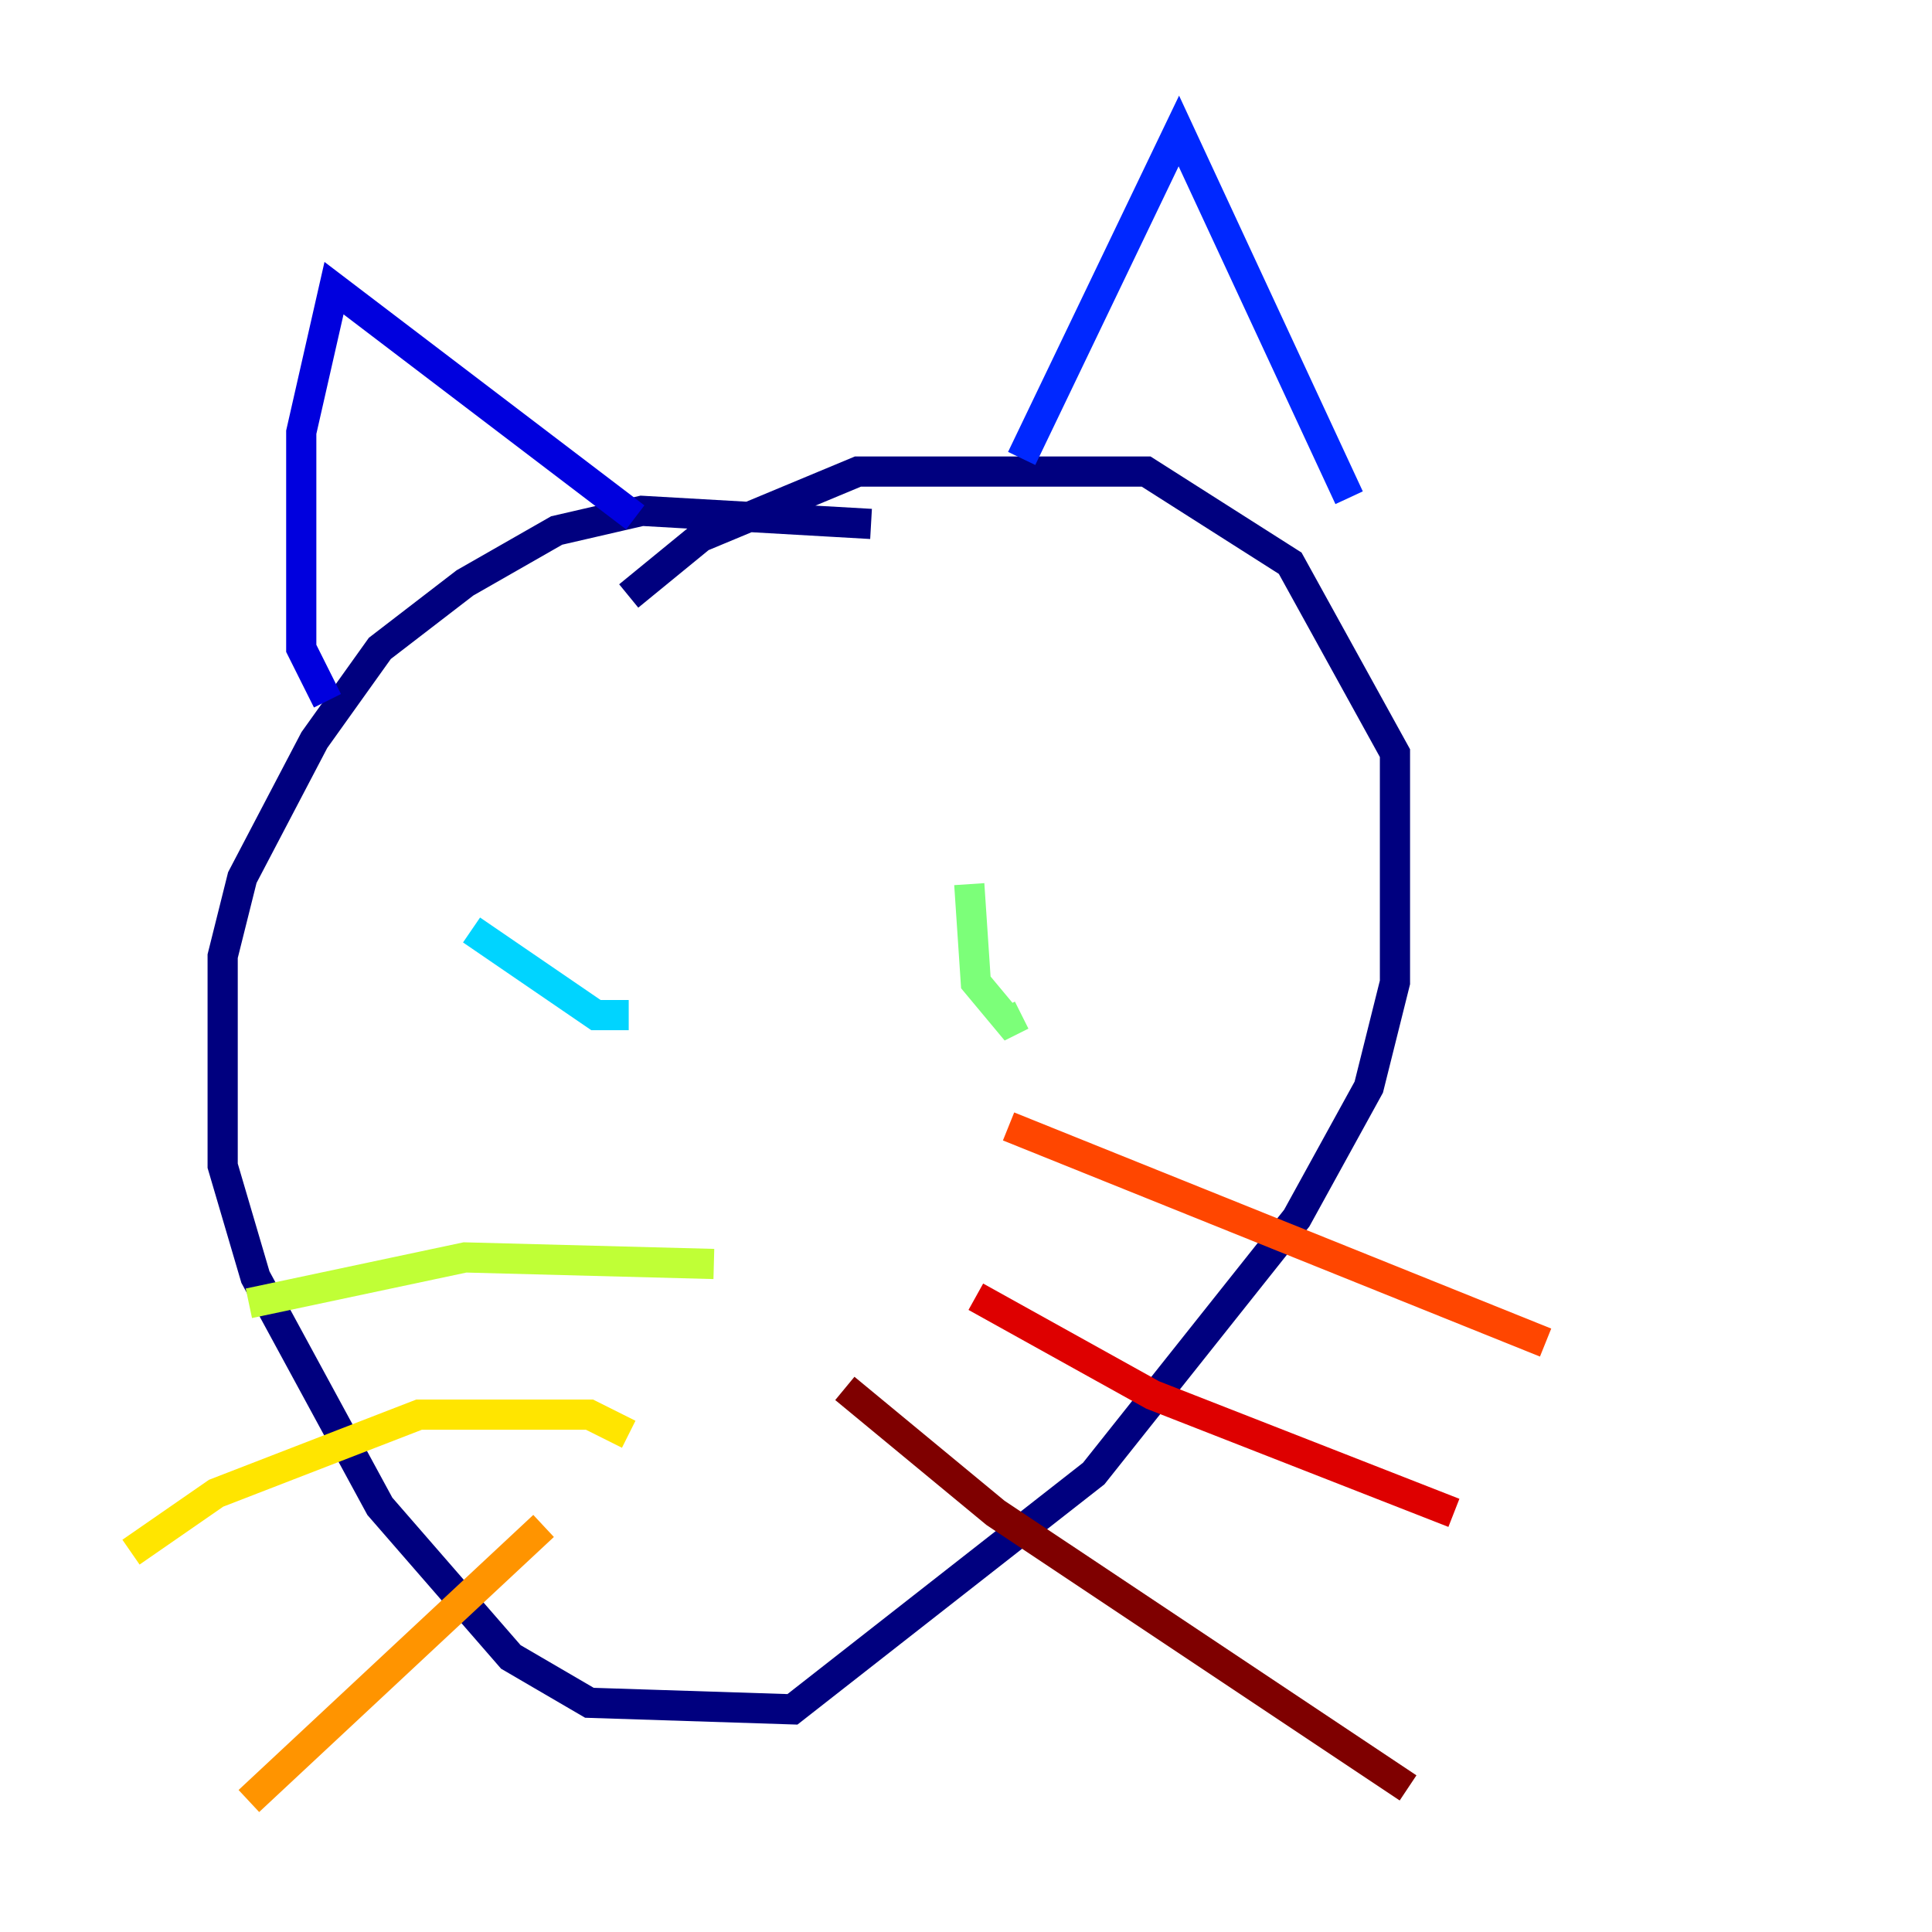 <?xml version="1.0" encoding="utf-8" ?>
<svg baseProfile="tiny" height="128" version="1.2" viewBox="0,0,128,128" width="128" xmlns="http://www.w3.org/2000/svg" xmlns:ev="http://www.w3.org/2001/xml-events" xmlns:xlink="http://www.w3.org/1999/xlink"><defs /><polyline fill="none" points="57.709,34.712 42.522,33.844 36.881,35.146 30.807,38.617 25.166,42.956 20.827,49.031 16.054,58.142 14.752,63.349 14.752,77.234 16.922,84.61 25.166,99.797 33.844,109.776 39.051,112.814 52.502,113.248 72.461,97.627 85.912,80.705 90.685,72.027 92.42,65.085 92.42,49.898 85.478,37.315 75.932,31.241 56.841,31.241 46.427,35.58 41.654,39.485" stroke="#00007f" stroke-width="2" /><polyline fill="none" points="21.695,46.427 19.959,42.956 19.959,28.637 22.129,19.091 42.088,34.278" stroke="#0000de" stroke-width="2" /><polyline fill="none" points="67.688,30.373 78.102,8.678 89.383,32.976" stroke="#0028ff" stroke-width="2" /><polyline fill="none" points="44.258,60.746 44.258,60.746" stroke="#0080ff" stroke-width="2" /><polyline fill="none" points="31.241,61.614 39.485,67.254 41.654,67.254" stroke="#00d4ff" stroke-width="2" /><polyline fill="none" points="69.858,60.312 69.858,60.312" stroke="#36ffc0" stroke-width="2" /><polyline fill="none" points="64.217,58.576 64.651,65.085 66.82,67.688 67.688,67.254" stroke="#7cff79" stroke-width="2" /><polyline fill="none" points="47.295,83.742 30.807,83.308 16.488,86.346" stroke="#c0ff36" stroke-width="2" /><polyline fill="none" points="41.654,95.024 39.051,93.722 27.77,93.722 14.319,98.929 8.678,102.834" stroke="#ffe500" stroke-width="2" /><polyline fill="none" points="36.014,101.098 16.488,119.322" stroke="#ff9400" stroke-width="2" /><polyline fill="none" points="66.82,74.63 102.4,88.949" stroke="#ff4600" stroke-width="2" /><polyline fill="none" points="64.651,85.912 76.366,92.42 96.325,100.231" stroke="#de0000" stroke-width="2" /><polyline fill="none" points="55.973,91.986 65.953,100.231 93.288,118.454" stroke="#7f0000" stroke-width="2" /></svg>